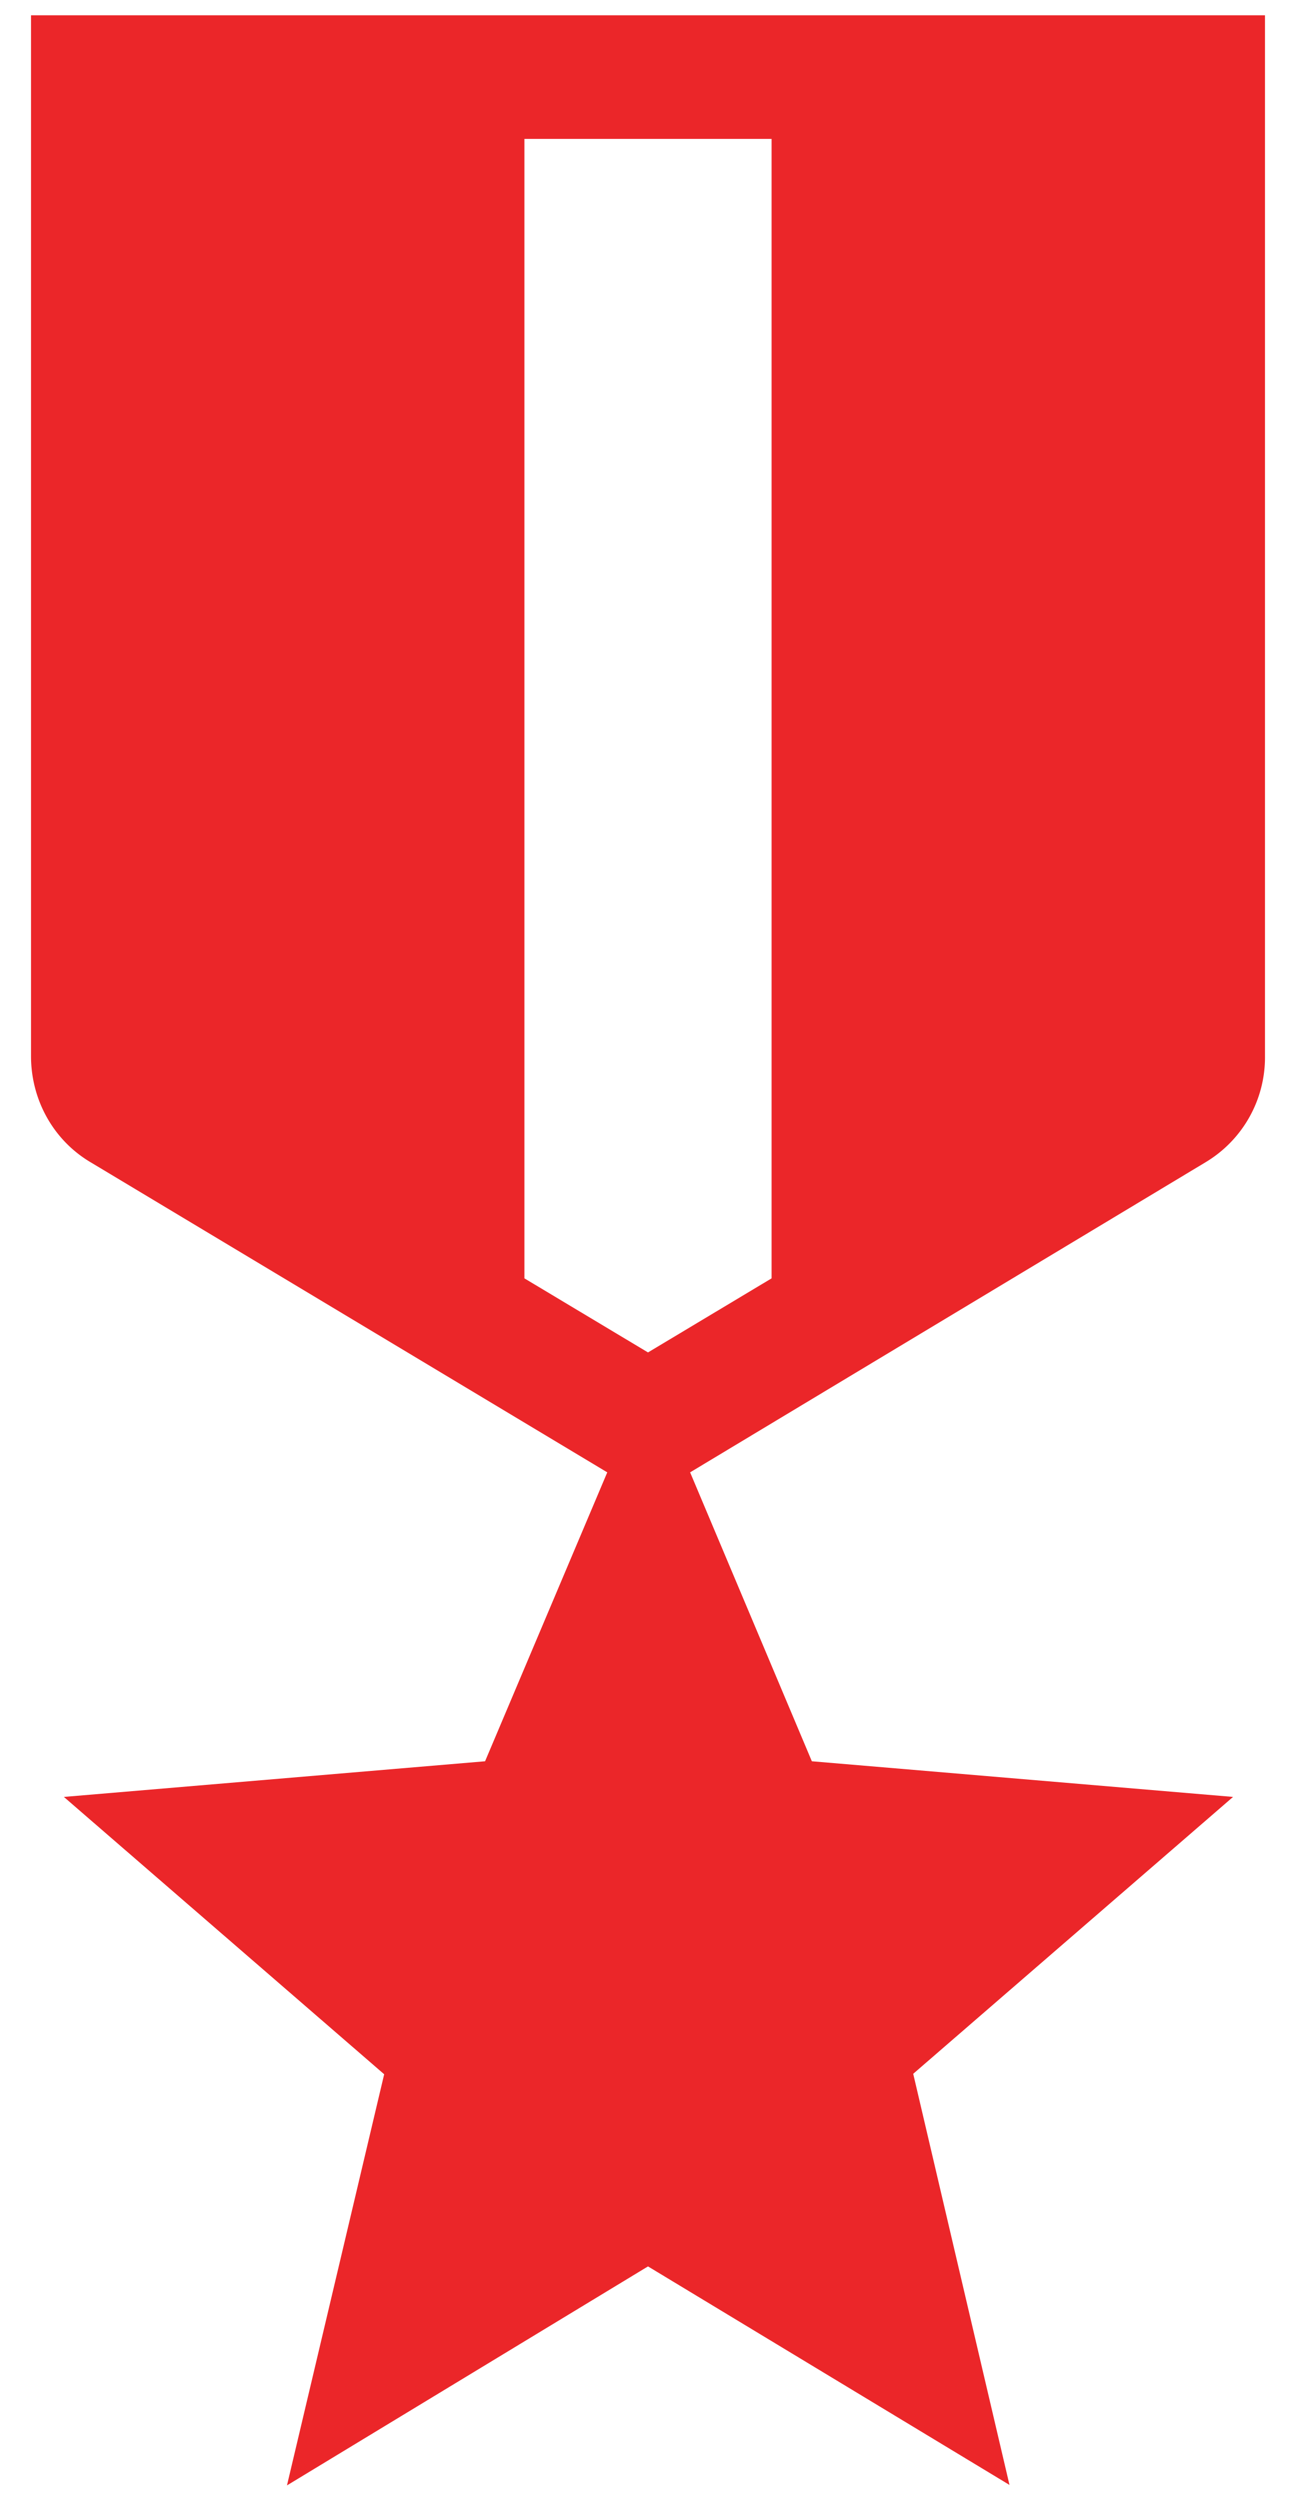<svg width="28" height="54" fill="none" xmlns="http://www.w3.org/2000/svg"><path d="M27.33 22.81V.33H.67v22.48c0 .94.48 1.82 1.3 2.3l11.15 6.69-2.64 6.24-9.1.77L8.3 44.8l-2.1 8.88L14 48.95l7.81 4.72-2.08-8.88 6.91-5.98-9.1-.77-2.63-6.24 11.14-6.7a2.64 2.64 0 0 0 1.28-2.29Zm-10.66 4.8L14 29.21l-2.67-1.6V3h5.34v24.61Z" fill="#EB2629"/></svg>